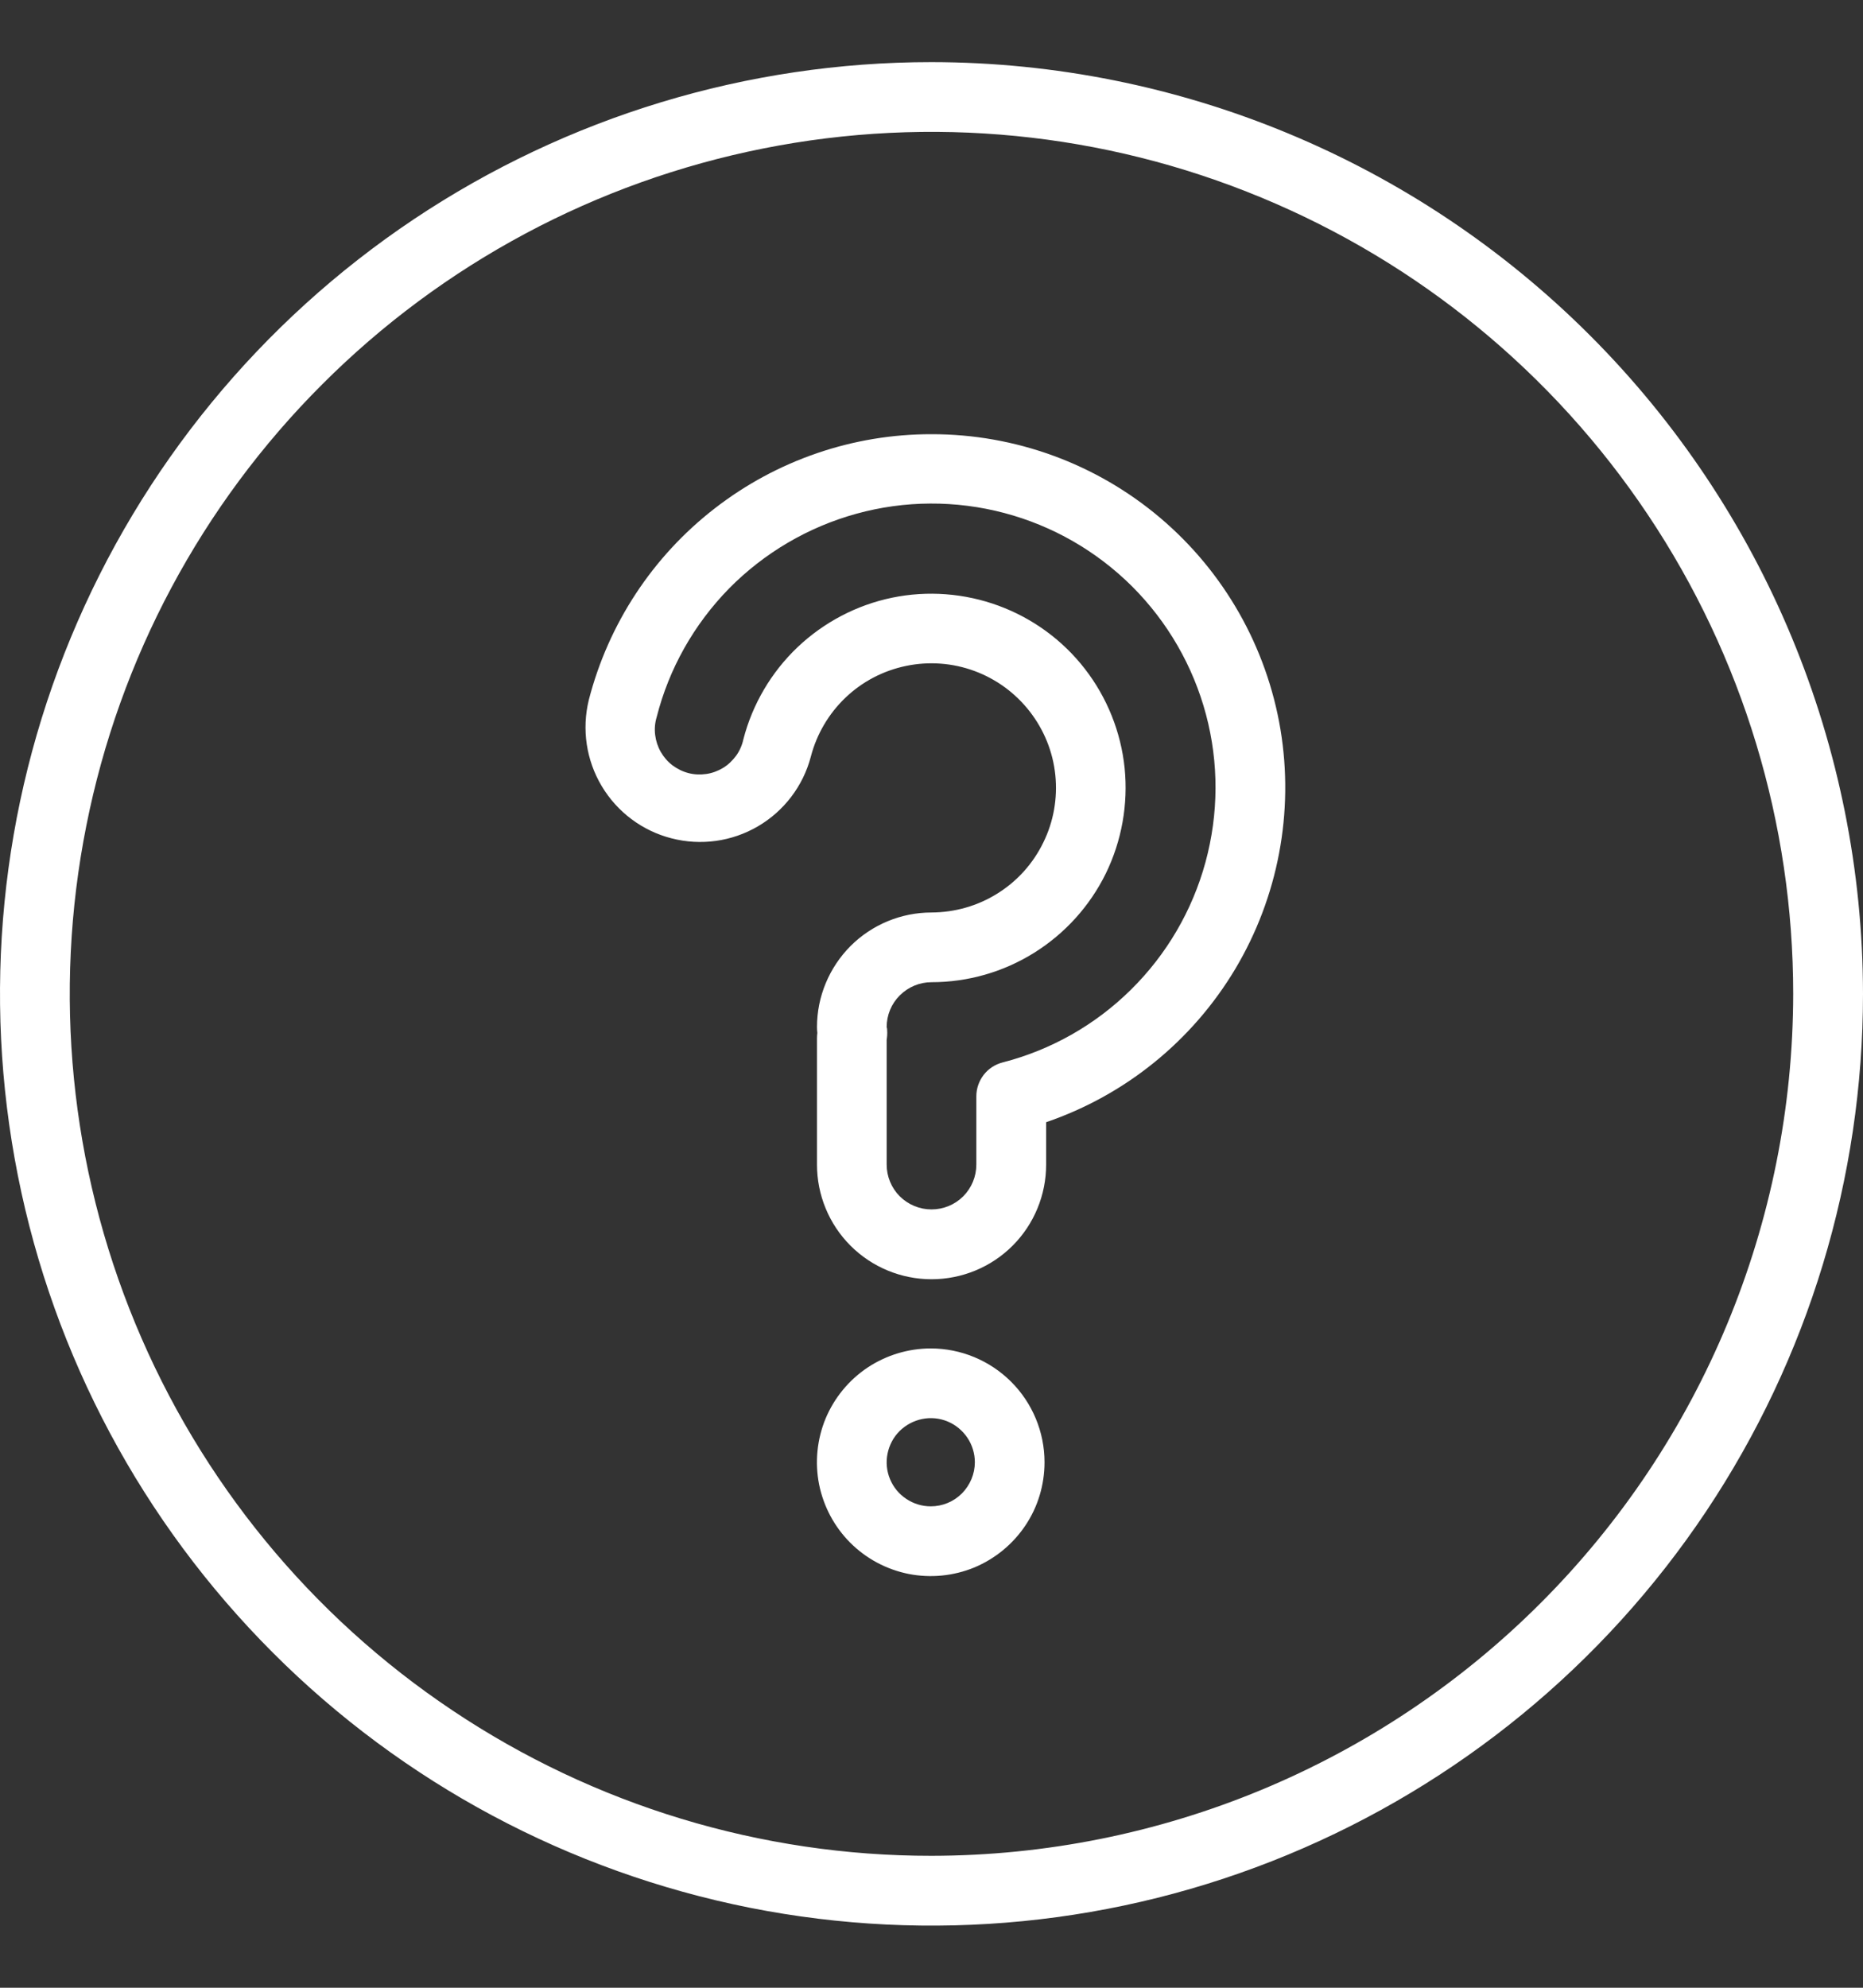 <svg width="15" height="16" viewBox="0 0 15 16" fill="none" xmlns="http://www.w3.org/2000/svg">
<rect x="0" y="0" width="15" height="16" fill="#333333" stroke="none"/>
<path d="M7.5 0.5C6.017 0.5 4.567 0.94 3.333 1.764C2.1 2.588 1.139 3.759 0.571 5.13C0.003 6.5 -0.145 8.008 0.144 9.463C0.433 10.918 1.148 12.254 2.197 13.303C3.245 14.352 4.582 15.066 6.037 15.356C7.492 15.645 9 15.497 10.37 14.929C11.741 14.361 12.912 13.4 13.736 12.167C14.56 10.933 15 9.483 15 8C14.998 6.012 14.207 4.105 12.801 2.699C11.395 1.293 9.489 0.502 7.5 0.5ZM7.5 14.938C6.128 14.939 4.786 14.532 3.645 13.769C2.504 13.007 1.615 11.923 1.09 10.655C0.565 9.388 0.427 7.993 0.695 6.647C0.962 5.301 1.623 4.064 2.594 3.094C3.564 2.123 4.8 1.463 6.146 1.195C7.492 0.927 8.887 1.064 10.155 1.59C11.423 2.115 12.507 3.004 13.269 4.145C14.032 5.286 14.438 6.628 14.438 8C14.436 9.839 13.705 11.603 12.404 12.904C11.103 14.205 9.34 14.936 7.5 14.938Z" fill="white"/>
<path d="M7.5 3.495C6.868 3.494 6.254 3.705 5.755 4.092C5.255 4.479 4.899 5.021 4.741 5.633C4.683 5.87 4.72 6.119 4.845 6.328C4.97 6.537 5.172 6.688 5.407 6.748C5.643 6.809 5.893 6.774 6.103 6.651C6.313 6.528 6.466 6.327 6.528 6.092C6.575 5.91 6.672 5.745 6.807 5.616C6.943 5.486 7.112 5.398 7.296 5.36C7.48 5.322 7.67 5.336 7.846 5.401C8.022 5.466 8.176 5.579 8.291 5.727C8.406 5.875 8.478 6.052 8.497 6.239C8.516 6.426 8.483 6.614 8.4 6.782C8.318 6.951 8.19 7.093 8.031 7.192C7.872 7.292 7.688 7.344 7.5 7.345C7.256 7.345 7.021 7.442 6.848 7.615C6.676 7.788 6.578 8.022 6.578 8.267C6.578 8.283 6.579 8.298 6.581 8.314C6.579 8.329 6.578 8.345 6.578 8.361V9.374C6.578 9.619 6.675 9.854 6.848 10.027C7.021 10.2 7.256 10.297 7.5 10.297C7.745 10.297 7.98 10.2 8.153 10.027C8.326 9.854 8.423 9.619 8.423 9.374V9.033C9.061 8.815 9.6 8.378 9.946 7.799C10.291 7.22 10.42 6.538 10.31 5.873C10.199 5.208 9.856 4.604 9.341 4.168C8.827 3.733 8.174 3.494 7.5 3.495ZM8.072 8.552C8.011 8.568 7.958 8.603 7.92 8.652C7.882 8.702 7.861 8.762 7.861 8.824V9.374C7.861 9.47 7.823 9.562 7.755 9.63C7.688 9.697 7.596 9.735 7.5 9.735C7.404 9.735 7.313 9.697 7.245 9.63C7.177 9.562 7.139 9.47 7.139 9.374V8.371C7.141 8.359 7.142 8.347 7.143 8.335C7.144 8.321 7.144 8.307 7.143 8.293C7.143 8.284 7.142 8.275 7.139 8.267C7.139 8.171 7.177 8.079 7.245 8.012C7.313 7.944 7.405 7.906 7.5 7.906C7.793 7.906 8.079 7.824 8.327 7.669C8.575 7.514 8.775 7.293 8.904 7.03C9.032 6.767 9.084 6.474 9.055 6.183C9.025 5.892 8.914 5.615 8.735 5.384C8.556 5.153 8.315 4.977 8.041 4.876C7.767 4.775 7.469 4.752 7.183 4.811C6.897 4.87 6.633 5.009 6.421 5.21C6.209 5.412 6.058 5.669 5.985 5.952C5.975 5.999 5.955 6.044 5.927 6.083C5.898 6.122 5.863 6.156 5.822 6.181C5.78 6.206 5.735 6.223 5.687 6.23C5.639 6.237 5.59 6.235 5.544 6.223C5.497 6.211 5.453 6.189 5.414 6.16C5.376 6.131 5.344 6.094 5.32 6.052C5.296 6.01 5.281 5.964 5.275 5.916C5.269 5.868 5.273 5.819 5.287 5.773C5.386 5.382 5.588 5.025 5.87 4.737C6.153 4.45 6.507 4.242 6.896 4.135C7.284 4.028 7.695 4.026 8.085 4.129C8.475 4.232 8.83 4.436 9.116 4.721C9.401 5.006 9.606 5.361 9.71 5.751C9.814 6.141 9.812 6.551 9.706 6.94C9.6 7.329 9.393 7.683 9.106 7.966C8.819 8.25 8.462 8.452 8.072 8.552Z" fill="white"/>
<path d="M7.494 10.854C7.313 10.854 7.136 10.908 6.985 11.008C6.834 11.109 6.717 11.252 6.647 11.419C6.578 11.587 6.56 11.771 6.595 11.949C6.631 12.127 6.718 12.29 6.846 12.418C6.974 12.546 7.137 12.633 7.315 12.669C7.493 12.704 7.677 12.686 7.845 12.617C8.012 12.547 8.155 12.43 8.256 12.279C8.357 12.129 8.41 11.951 8.41 11.77C8.41 11.527 8.313 11.294 8.142 11.123C7.97 10.951 7.737 10.854 7.494 10.854ZM7.494 12.125C7.424 12.125 7.355 12.104 7.297 12.065C7.238 12.026 7.193 11.971 7.166 11.906C7.139 11.841 7.132 11.77 7.146 11.701C7.16 11.632 7.193 11.569 7.243 11.519C7.293 11.47 7.356 11.436 7.425 11.422C7.494 11.408 7.565 11.415 7.63 11.442C7.695 11.469 7.75 11.515 7.789 11.573C7.828 11.631 7.849 11.7 7.849 11.77C7.849 11.864 7.811 11.954 7.745 12.021C7.678 12.088 7.588 12.125 7.494 12.125Z" fill="white"/>
</svg>
